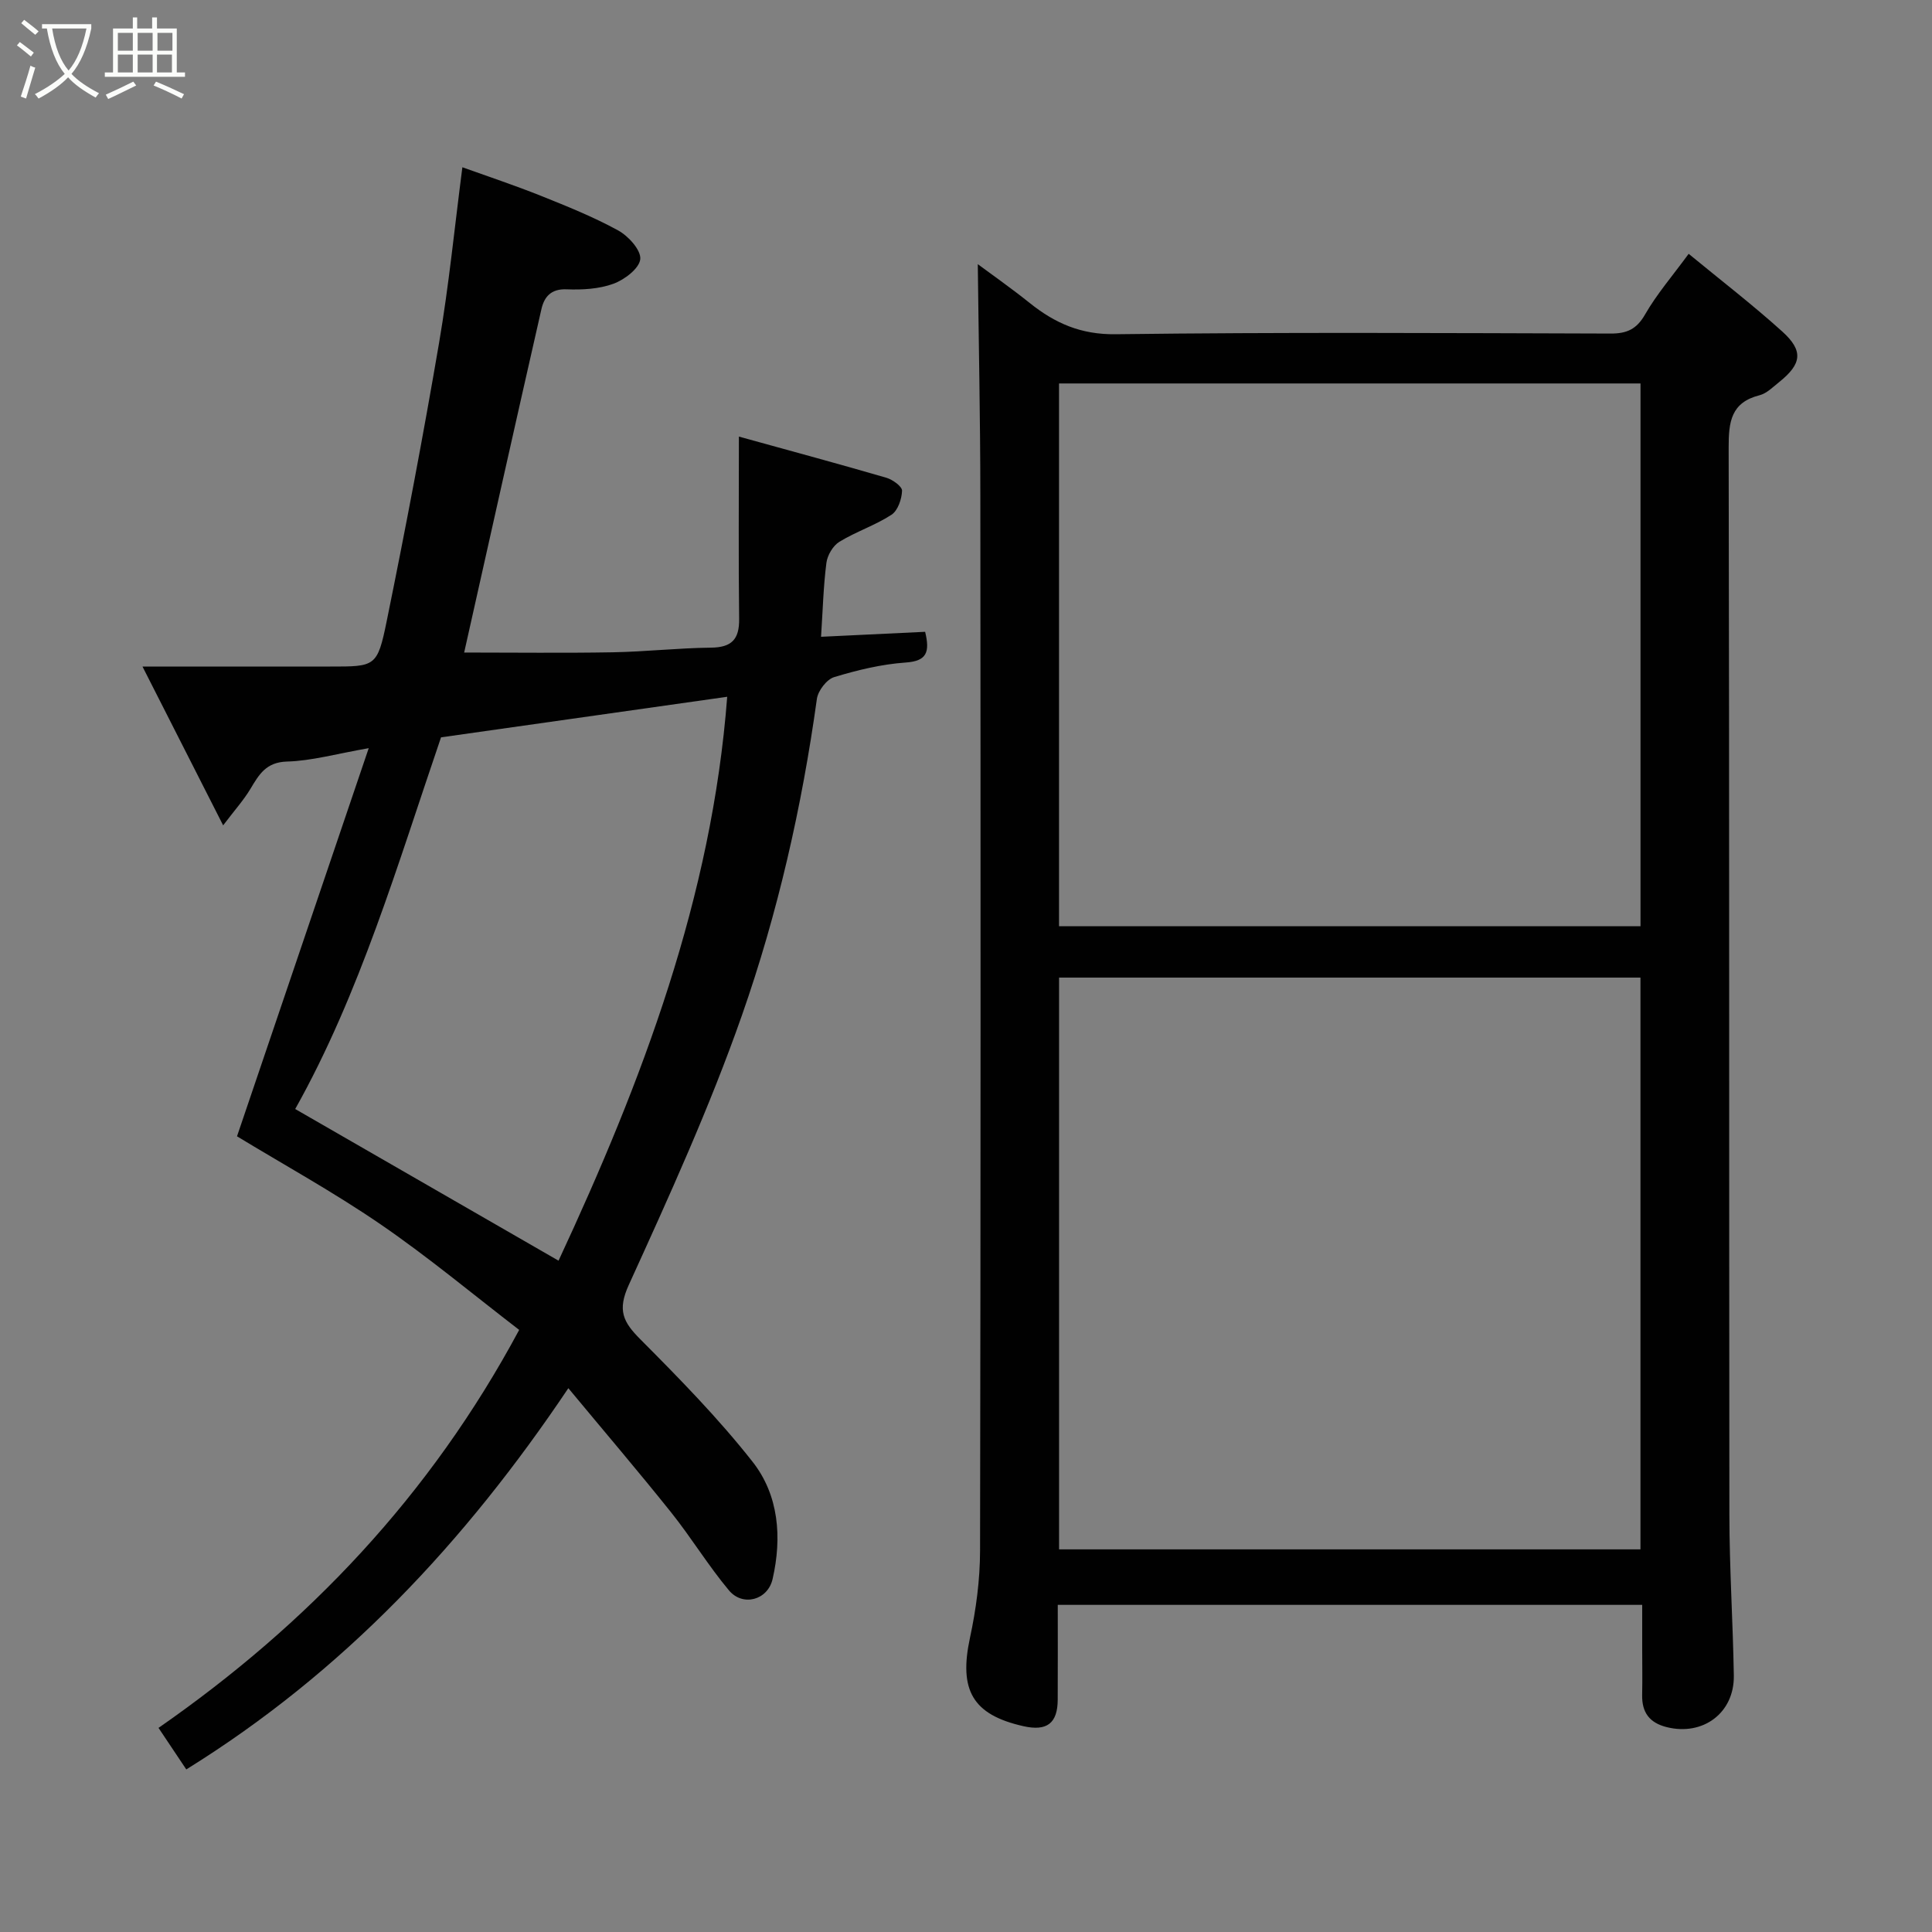 <svg enable-background="new 0 0 400 400" viewBox="0 0 400 400" xmlns="http://www.w3.org/2000/svg"><rect x="0" y="0" width="400" height="400" fill="#808080" stroke="none"/><path d="m6.4 11.7c-1-.8-1.9-1.6-2.9-2.3l.6-.7c.9.7 1.9 1.4 2.9 2.2zm-2.1 8.3c.7-2.1 1.4-4.2 2-6.4.2.1.6.3 1 .4-.7 2.3-1.3 4.4-1.9 6.4zm3-12.8c-1.1-.9-2.1-1.7-2.9-2.4l.6-.7c1 .8 2 1.5 3 2.4zm1.4-1.3v-.9h10.2v.9c-.9 4.2-2.3 7.3-4.1 9.4 1.3 1.4 3.2 2.7 5.7 4-.2.2-.4.5-.7.9-2.5-1.4-4.4-2.7-5.7-4.2-1.4 1.5-3.5 3-6.1 4.4 0 0 0 0-.1-.1-.3-.4-.5-.7-.7-.8 2.7-1.4 4.7-2.8 6.2-4.2-1.8-2.2-3-5.3-3.7-9.4zm9.2 0h-7.1c.6 3.8 1.7 6.7 3.4 8.7 1.7-2 2.9-4.8 3.7-8.7z" fill="#fbfcfa"/><path d="m31.6 3.6h.9v2.3h4.1v9.1h1.7v.9h-16.6v-.9h1.7v-9.1h4.1v-2.3h.9v2.3h3.1v-2.3zm-4 13.3.6.8c-1.9.9-3.8 1.9-5.8 2.8-.2-.3-.3-.6-.5-.9 2-.9 3.9-1.8 5.7-2.7zm-3.2-10.1v3.7h3.1v-3.7zm0 4.5v3.7h3.1v-3.7zm4.1-4.5v3.7h3.1v-3.7zm0 4.5v3.7h3.1v-3.7zm9.1 9.1c-2.1-1.1-4.1-2-5.8-2.7l.5-.8c2.2.9 4.1 1.8 5.8 2.6zm-1.9-13.6h-3.1v3.7h3.1zm-3.2 4.5v3.7h3.1v-3.7z" fill="#fbfcfa"/><g fill="#010101"><path d="m202.44 54.69c3.03 2.25 6.98 5.02 10.75 8.04 5.23 4.19 10.59 6.56 17.78 6.47 34.16-.44 68.32-.24 102.48-.14 3.34.01 5.37-.87 7.13-3.93 2.42-4.22 5.66-7.97 9.04-12.58 6.62 5.45 13.21 10.52 19.36 16.07 4.46 4.02 4.06 6.73-.63 10.49-1.28 1.02-2.57 2.34-4.05 2.72-5.93 1.5-6.41 5.51-6.4 10.82.16 73.65.07 147.31.15 220.96.01 11.1.74 22.2.92 33.3.12 7.73-6.37 12.54-13.87 10.68-3.59-.89-5.18-3.04-5.11-6.66.07-3.16.01-6.33.01-9.5 0-2.96 0-5.93 0-9.16-40.34 0-80.27 0-121 0 0 6.46.02 13.04-.01 19.62-.02 4.9-2.23 6.59-7.09 5.5-10.56-2.37-13.41-7.47-11.08-18.29 1.27-5.9 2.08-12.02 2.09-18.04.14-72.82.12-145.64.06-218.46-.01-15.99-.35-31.99-.53-47.91zm137.2 266.09c0-39.79 0-79.16 0-118.38-40.4 0-80.44 0-120.37 0v118.38zm.01-129.01c0-37.76 0-75.13 0-112.38-40.39 0-80.43 0-120.39 0v112.38z"/><path d="m38.57 366.34c-2.08-3.11-3.79-5.67-5.75-8.6 30.93-21.5 56.27-48.09 74.67-82.4-9.5-7.3-18.77-15.05-28.69-21.85-9.79-6.71-20.24-12.46-29.73-18.23 8.9-26.23 17.91-52.76 27.27-80.36-6.78 1.18-11.82 2.63-16.9 2.77-4.36.12-5.8 2.67-7.6 5.67-1.42 2.36-3.3 4.45-5.64 7.54-5.68-11.21-10.96-21.58-16.7-32.88h38.86c9.35 0 9.77.09 11.71-9.44 3.91-19.16 7.56-38.38 10.85-57.66 2.01-11.78 3.18-23.7 4.81-36.27 5.37 1.93 10.86 3.75 16.23 5.9 5.44 2.18 10.92 4.38 16.04 7.19 2.11 1.16 4.75 4.08 4.56 5.94-.2 1.92-3.26 4.25-5.56 5.09-2.99 1.09-6.46 1.28-9.7 1.15-3.26-.13-4.64 1.6-5.21 4.13-5.39 23.65-10.67 47.31-15.97 70.98-.03.15.06.32.01.09 10.31 0 20.54.13 30.75-.05 6.77-.12 13.53-.89 20.3-.96 4.3-.04 5.91-1.72 5.85-5.96-.15-12.25-.05-24.51-.05-37.74 11.18 3.09 20.88 5.71 30.52 8.52 1.31.38 3.29 1.81 3.26 2.69-.06 1.73-.87 4.11-2.18 4.97-3.38 2.2-7.34 3.49-10.79 5.6-1.33.81-2.49 2.79-2.69 4.36-.63 4.88-.75 9.82-1.11 15.31 7.35-.35 14.49-.7 21.55-1.03 1.02 4.23.34 6.06-4.03 6.36-5 .35-10 1.56-14.81 3.02-1.54.47-3.33 2.81-3.57 4.49-3.1 22.34-8.09 44.33-15.52 65.53-6.67 19.03-15.07 37.48-23.44 55.85-2.38 5.23-1.16 7.65 2.39 11.21 8.09 8.13 16.18 16.38 23.25 25.37 5.45 6.93 6.11 15.7 4.15 24.27-1 4.4-6.18 5.77-9.03 2.37-4.29-5.12-7.79-10.91-11.97-16.14-6.85-8.57-13.98-16.92-21.29-25.73-21.41 31.91-46.61 58.79-79.1 78.93zm77.07-105.33c17.36-37.28 31.75-75.25 34.92-116.75-19.75 2.8-39.43 5.59-59.25 8.4-8.94 26.15-16.79 53.06-30.19 76.95 18.33 10.55 36.19 20.84 54.52 31.4z"/></g></svg>